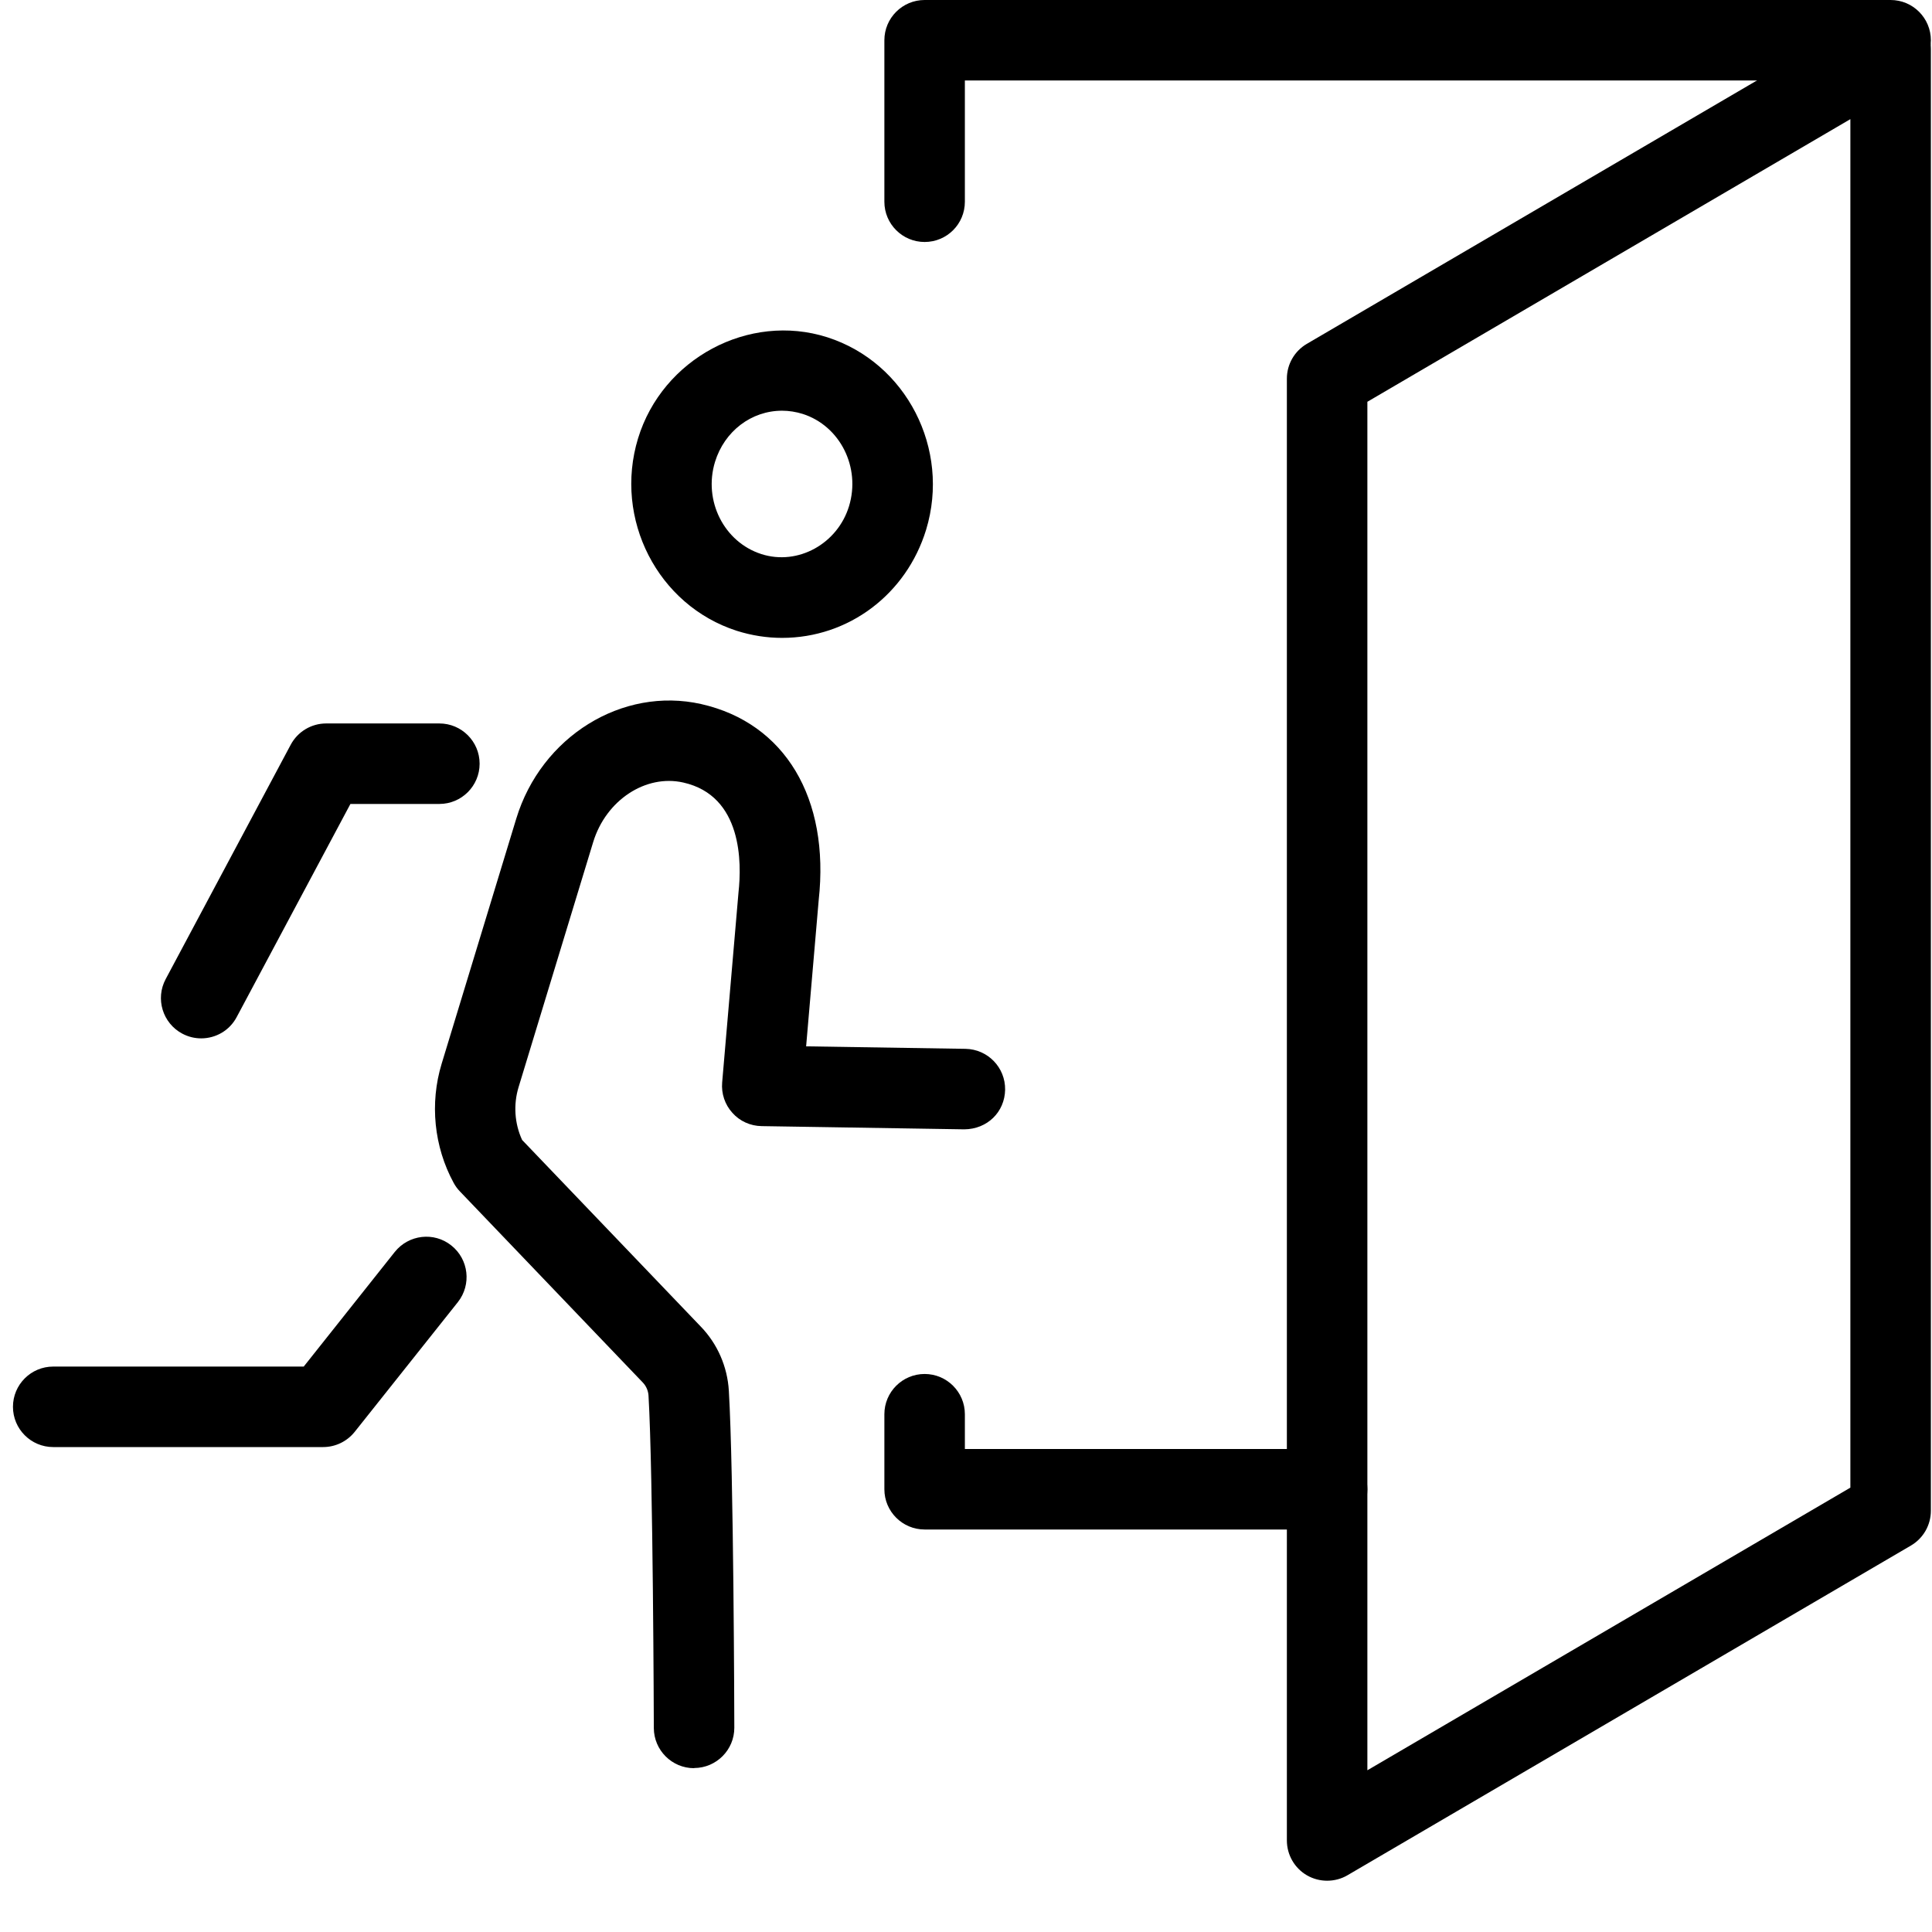 <?xml version="1.0" encoding="utf-8"?>
<!-- Generator: Adobe Illustrator 18.1.0, SVG Export Plug-In . SVG Version: 6.00 Build 0)  -->
<svg version="1.1" id="Layer_1" xmlns="http://www.w3.org/2000/svg" xmlns:xlink="http://www.w3.org/1999/xlink" x="0px" y="0px"
	 width="24px" height="24px" viewBox="0 0 24 24" enable-background="new 0 0 24 24" xml:space="preserve">
<g>
	<path d="M9.715,7.924c-0.19,0-0.38-0.03-0.563-0.088C8.171,7.52,7.621,6.448,7.926,5.446
		c0.302-0.99,1.375-1.568,2.352-1.256c0.981,0.315,1.531,1.387,1.227,2.389
		C11.259,7.384,10.54,7.924,9.715,7.924z M9.715,5.102c-0.382,0-0.716,0.255-0.833,0.636
		C8.735,6.22,8.994,6.734,9.458,6.883c0.455,0.146,0.947-0.129,1.089-0.595c0.147-0.483-0.111-0.997-0.575-1.146
		C9.888,5.116,9.802,5.102,9.715,5.102z"/>
	<path d="M8.622,21.965c-0.275,0-0.499-0.223-0.5-0.499c0-0.031-0.009-3.153-0.066-4.13
		c-0.004-0.06-0.029-0.118-0.07-0.161l-2.273-2.375c-0.031-0.032-0.057-0.068-0.078-0.107
		c-0.244-0.449-0.298-0.987-0.149-1.478l0.927-3.045C6.723,9.15,7.73,8.526,8.71,8.746
		c1.04,0.235,1.6,1.169,1.46,2.437l-0.156,1.815l1.98,0.031c0.276,0.005,0.496,0.231,0.492,0.508
		c-0.005,0.275-0.219,0.49-0.508,0.492l-2.517-0.04c-0.139-0.002-0.271-0.061-0.363-0.165
		c-0.093-0.102-0.139-0.239-0.127-0.378l0.203-2.361c0.04-0.363,0.051-1.198-0.685-1.364
		c-0.468-0.106-0.961,0.219-1.12,0.739l-0.927,3.045c-0.066,0.217-0.05,0.452,0.044,0.656l2.221,2.32
		c0.206,0.214,0.329,0.496,0.347,0.795c0.06,1.004,0.068,4.057,0.068,4.186c0.001,0.275-0.223,0.5-0.498,0.501
		C8.623,21.965,8.623,21.965,8.622,21.965z"/>
	<path d="M4.014,17.976h-3.353c-0.276,0-0.5-0.224-0.5-0.5s0.224-0.5,0.5-0.5h3.112l1.131-1.424
		c0.173-0.216,0.487-0.253,0.703-0.08c0.216,0.172,0.252,0.486,0.081,0.703l-1.282,1.612
		C4.311,17.906,4.167,17.976,4.014,17.976z"/>
	<path d="M2.499,12.899c-0.08,0-0.16-0.019-0.235-0.059c-0.244-0.13-0.336-0.434-0.206-0.677l1.553-2.911
		c0.087-0.163,0.256-0.265,0.441-0.265h1.406c0.276,0,0.5,0.224,0.5,0.5s-0.224,0.5-0.5,0.5H4.353l-1.412,2.646
		C2.851,12.804,2.678,12.899,2.499,12.899z"/>
	<path d="M16.486,19h-5c-0.276,0-0.5-0.224-0.5-0.5v-0.932c0-0.276,0.224-0.5,0.5-0.5s0.5,0.224,0.5,0.5V18h4.5
		c0.276,0,0.5,0.224,0.5,0.5S16.763,19,16.486,19z"/>
	<path d="M11.486,3.006c-0.276,0-0.5-0.224-0.5-0.5V0.5c0-0.276,0.224-0.5,0.5-0.5h12c0.276,0,0.5,0.224,0.5,0.5
		s-0.224,0.5-0.5,0.5h-11.5v1.506C11.986,2.783,11.763,3.006,11.486,3.006z"/>
	<path fill="none" stroke="#000000" stroke-linecap="round" stroke-linejoin="round" d="M8.703,8.005"/>
	<path fill="none" stroke="#000000" stroke-linecap="round" stroke-linejoin="round" d="M8.703,13.672"/>
	<path d="M16.486,23.363c-0.086,0-0.172-0.022-0.249-0.066c-0.155-0.089-0.251-0.255-0.251-0.434V4.704
		c0-0.178,0.094-0.342,0.247-0.432l7-4.096c0.155-0.091,0.347-0.092,0.502-0.002c0.155,0.089,0.251,0.254,0.251,0.434
		v18.159c0,0.178-0.094,0.342-0.247,0.432l-7,4.096C16.661,23.341,16.573,23.363,16.486,23.363z M16.986,4.991
		v17l6-3.511v-17L16.986,4.991z"/>
</g>
<rect x="-0.014" y="0" fill="none" width="24" height="24"/>
</svg>
